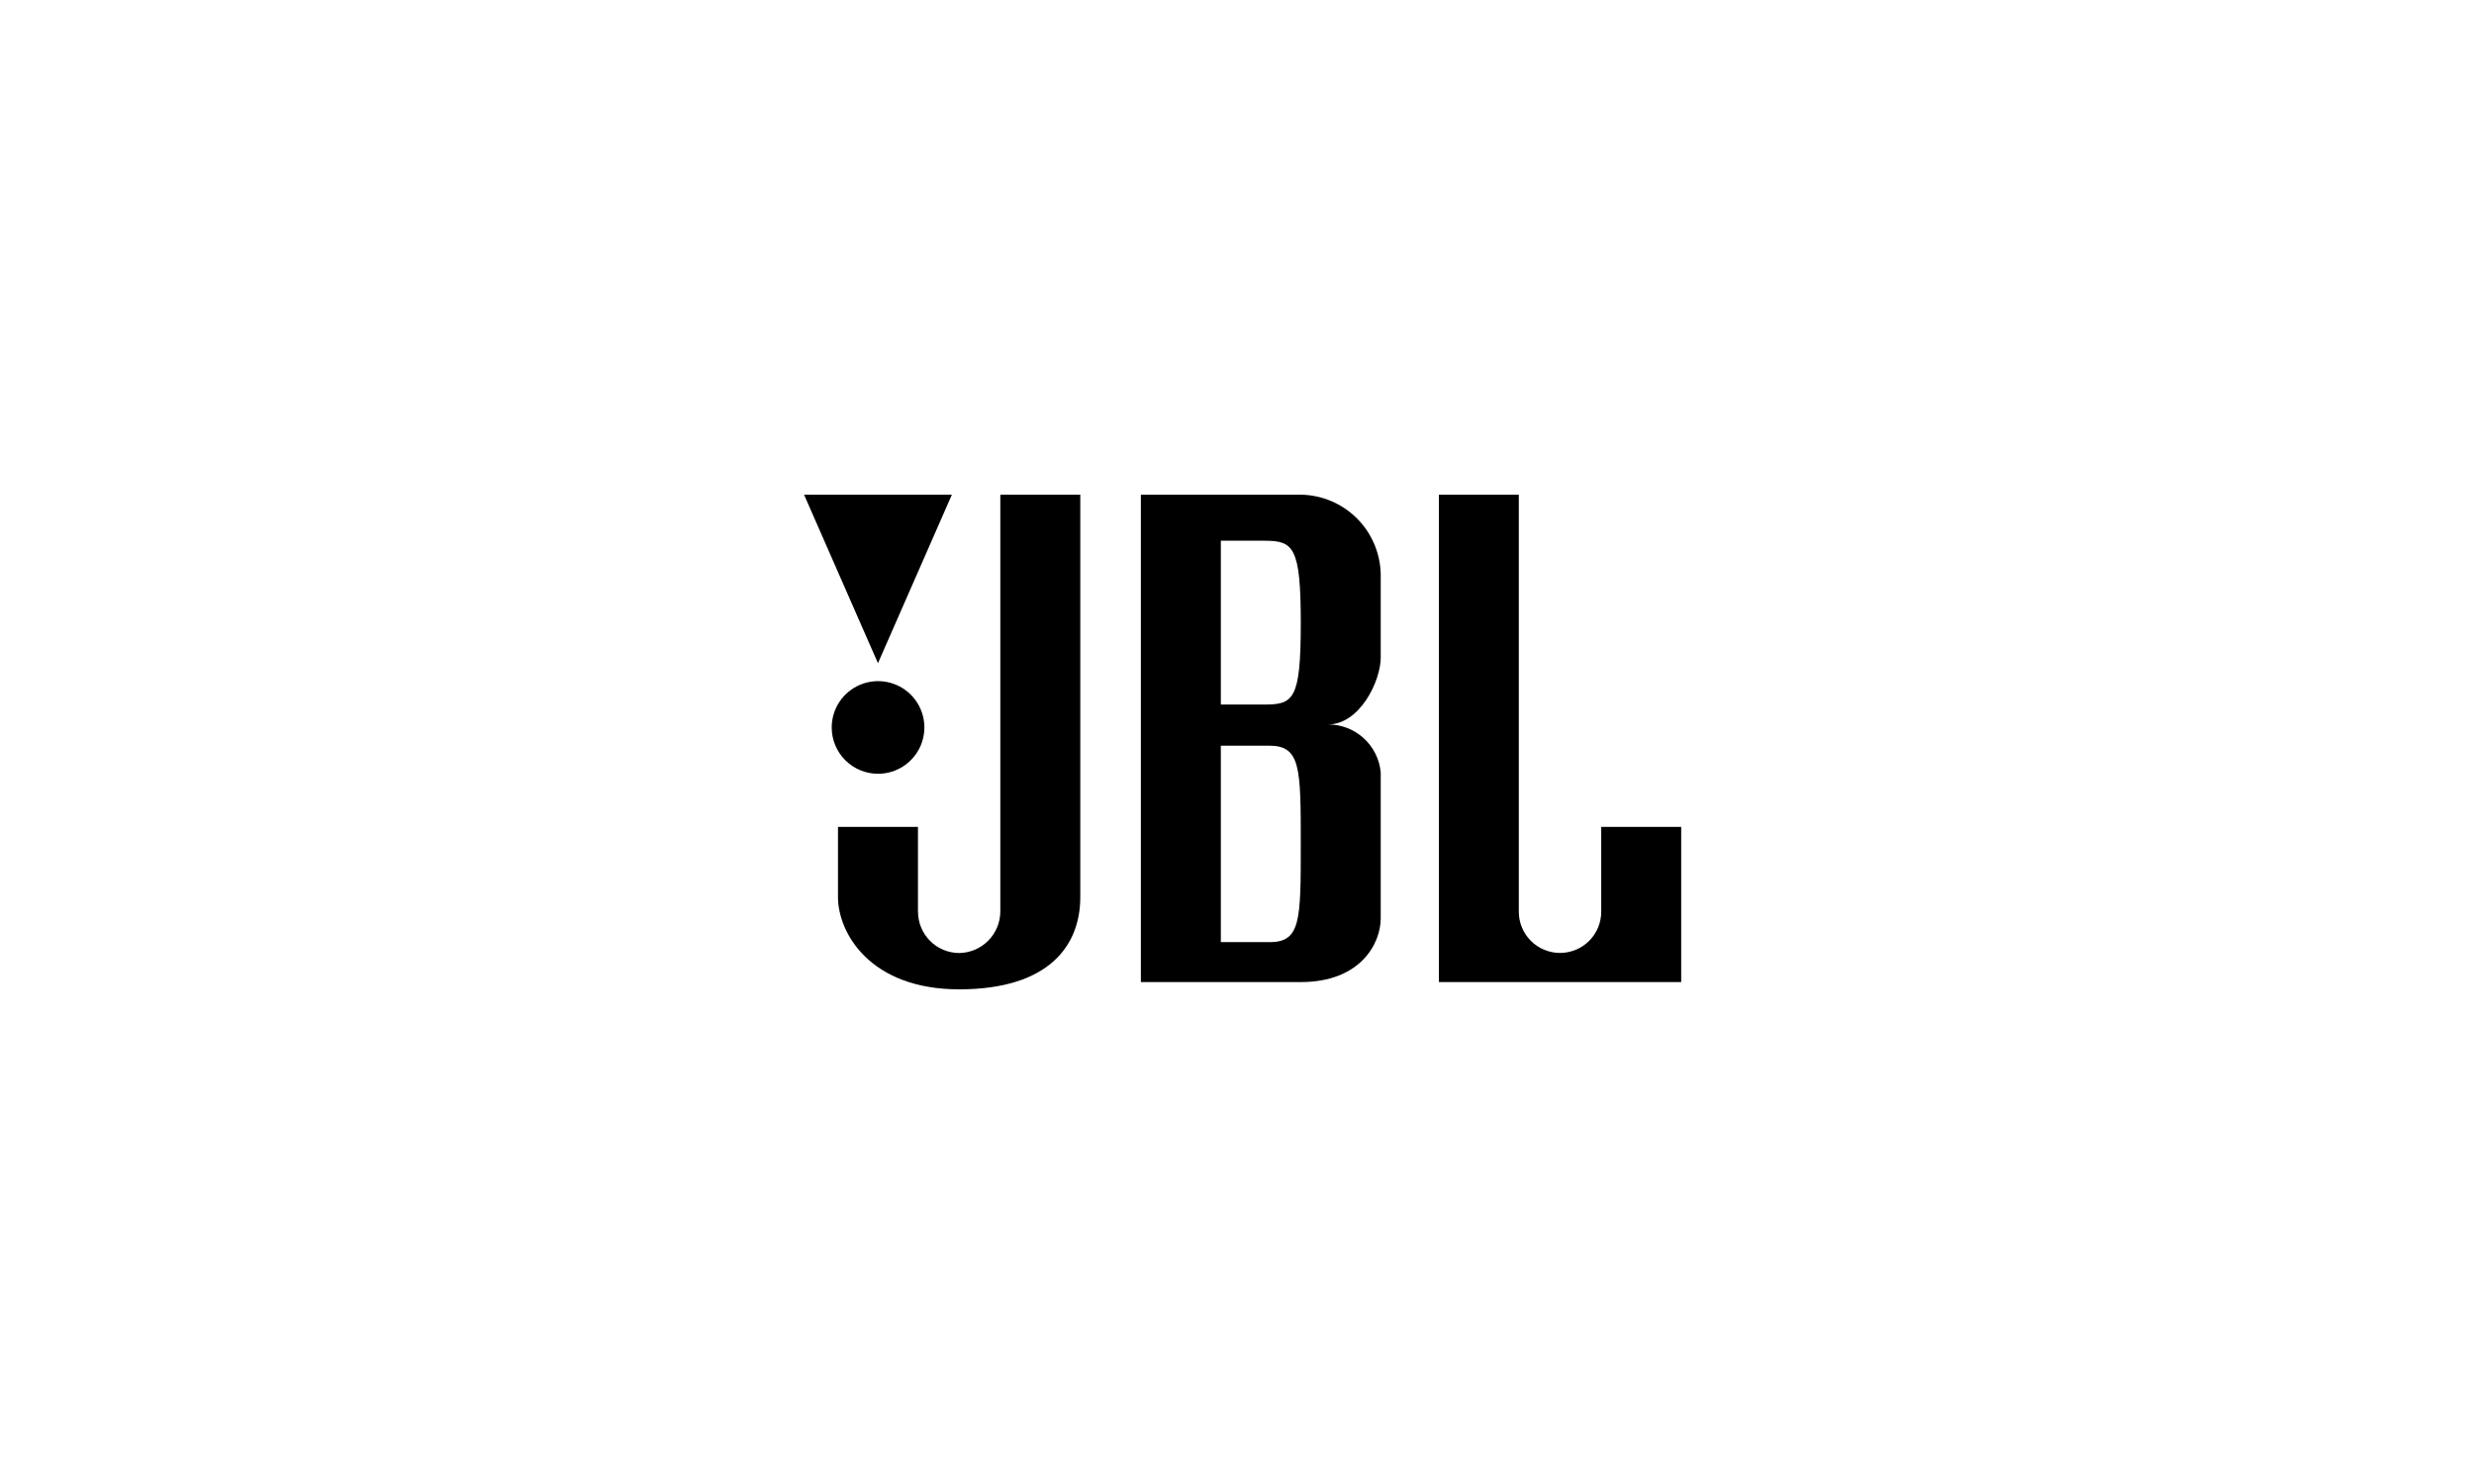 <svg width="200" height="120" viewBox="0 0 200 120" fill="none" xmlns="http://www.w3.org/2000/svg">
<path d="M74.209 73.725V66.865H67.744V72.546C67.744 75.387 70.289 80 77.536 80C84.784 80 87.331 76.476 87.331 72.546V40H80.867V73.68C80.87 74.568 80.523 75.421 79.901 76.054C79.279 76.688 78.433 77.05 77.545 77.064C76.661 77.062 75.813 76.71 75.189 76.084C74.564 75.458 74.213 74.61 74.213 73.725" fill="black"/>
<path d="M70.976 62.569C71.717 62.57 72.442 62.351 73.059 61.94C73.676 61.529 74.156 60.945 74.441 60.26C74.725 59.576 74.8 58.823 74.656 58.096C74.512 57.369 74.155 56.701 73.632 56.176C73.108 55.652 72.44 55.295 71.713 55.15C70.987 55.006 70.233 55.08 69.549 55.363C68.864 55.647 68.279 56.127 67.867 56.743C67.456 57.36 67.236 58.084 67.236 58.825C67.236 59.818 67.63 60.769 68.332 61.471C69.033 62.173 69.984 62.568 70.976 62.569" fill="black"/>
<path d="M102.218 56.971H101.924H98.693V43.725H102.218C104.569 43.725 105.156 44.218 105.156 50.395C105.156 56.571 104.569 56.971 102.218 56.971ZM102.609 76.182H101.924H98.693V60.298H102.609C105.155 60.298 105.155 62.105 105.155 68.285C105.155 74.466 105.155 76.187 102.609 76.187M111.618 53.138V46.422C111.582 44.723 110.889 43.105 109.683 41.907C108.478 40.709 106.855 40.026 105.156 40H92.229V79.413H105.156C110.004 79.413 111.618 76.275 111.618 74.266V62.447C111.518 61.389 111.026 60.405 110.239 59.69C109.452 58.974 108.427 58.578 107.364 58.578C109.909 58.578 111.622 55.098 111.622 53.138" fill="black"/>
<path d="M76.951 40H65L70.975 53.627L76.951 40Z" fill="black"/>
<path d="M135.909 66.864H129.444V73.725C129.444 74.609 129.093 75.456 128.468 76.081C127.843 76.705 126.996 77.056 126.113 77.056C125.229 77.056 124.382 76.705 123.757 76.081C123.133 75.456 122.782 74.609 122.782 73.725V40H116.322V79.413H135.909V66.864Z" fill="black"/>
</svg>
